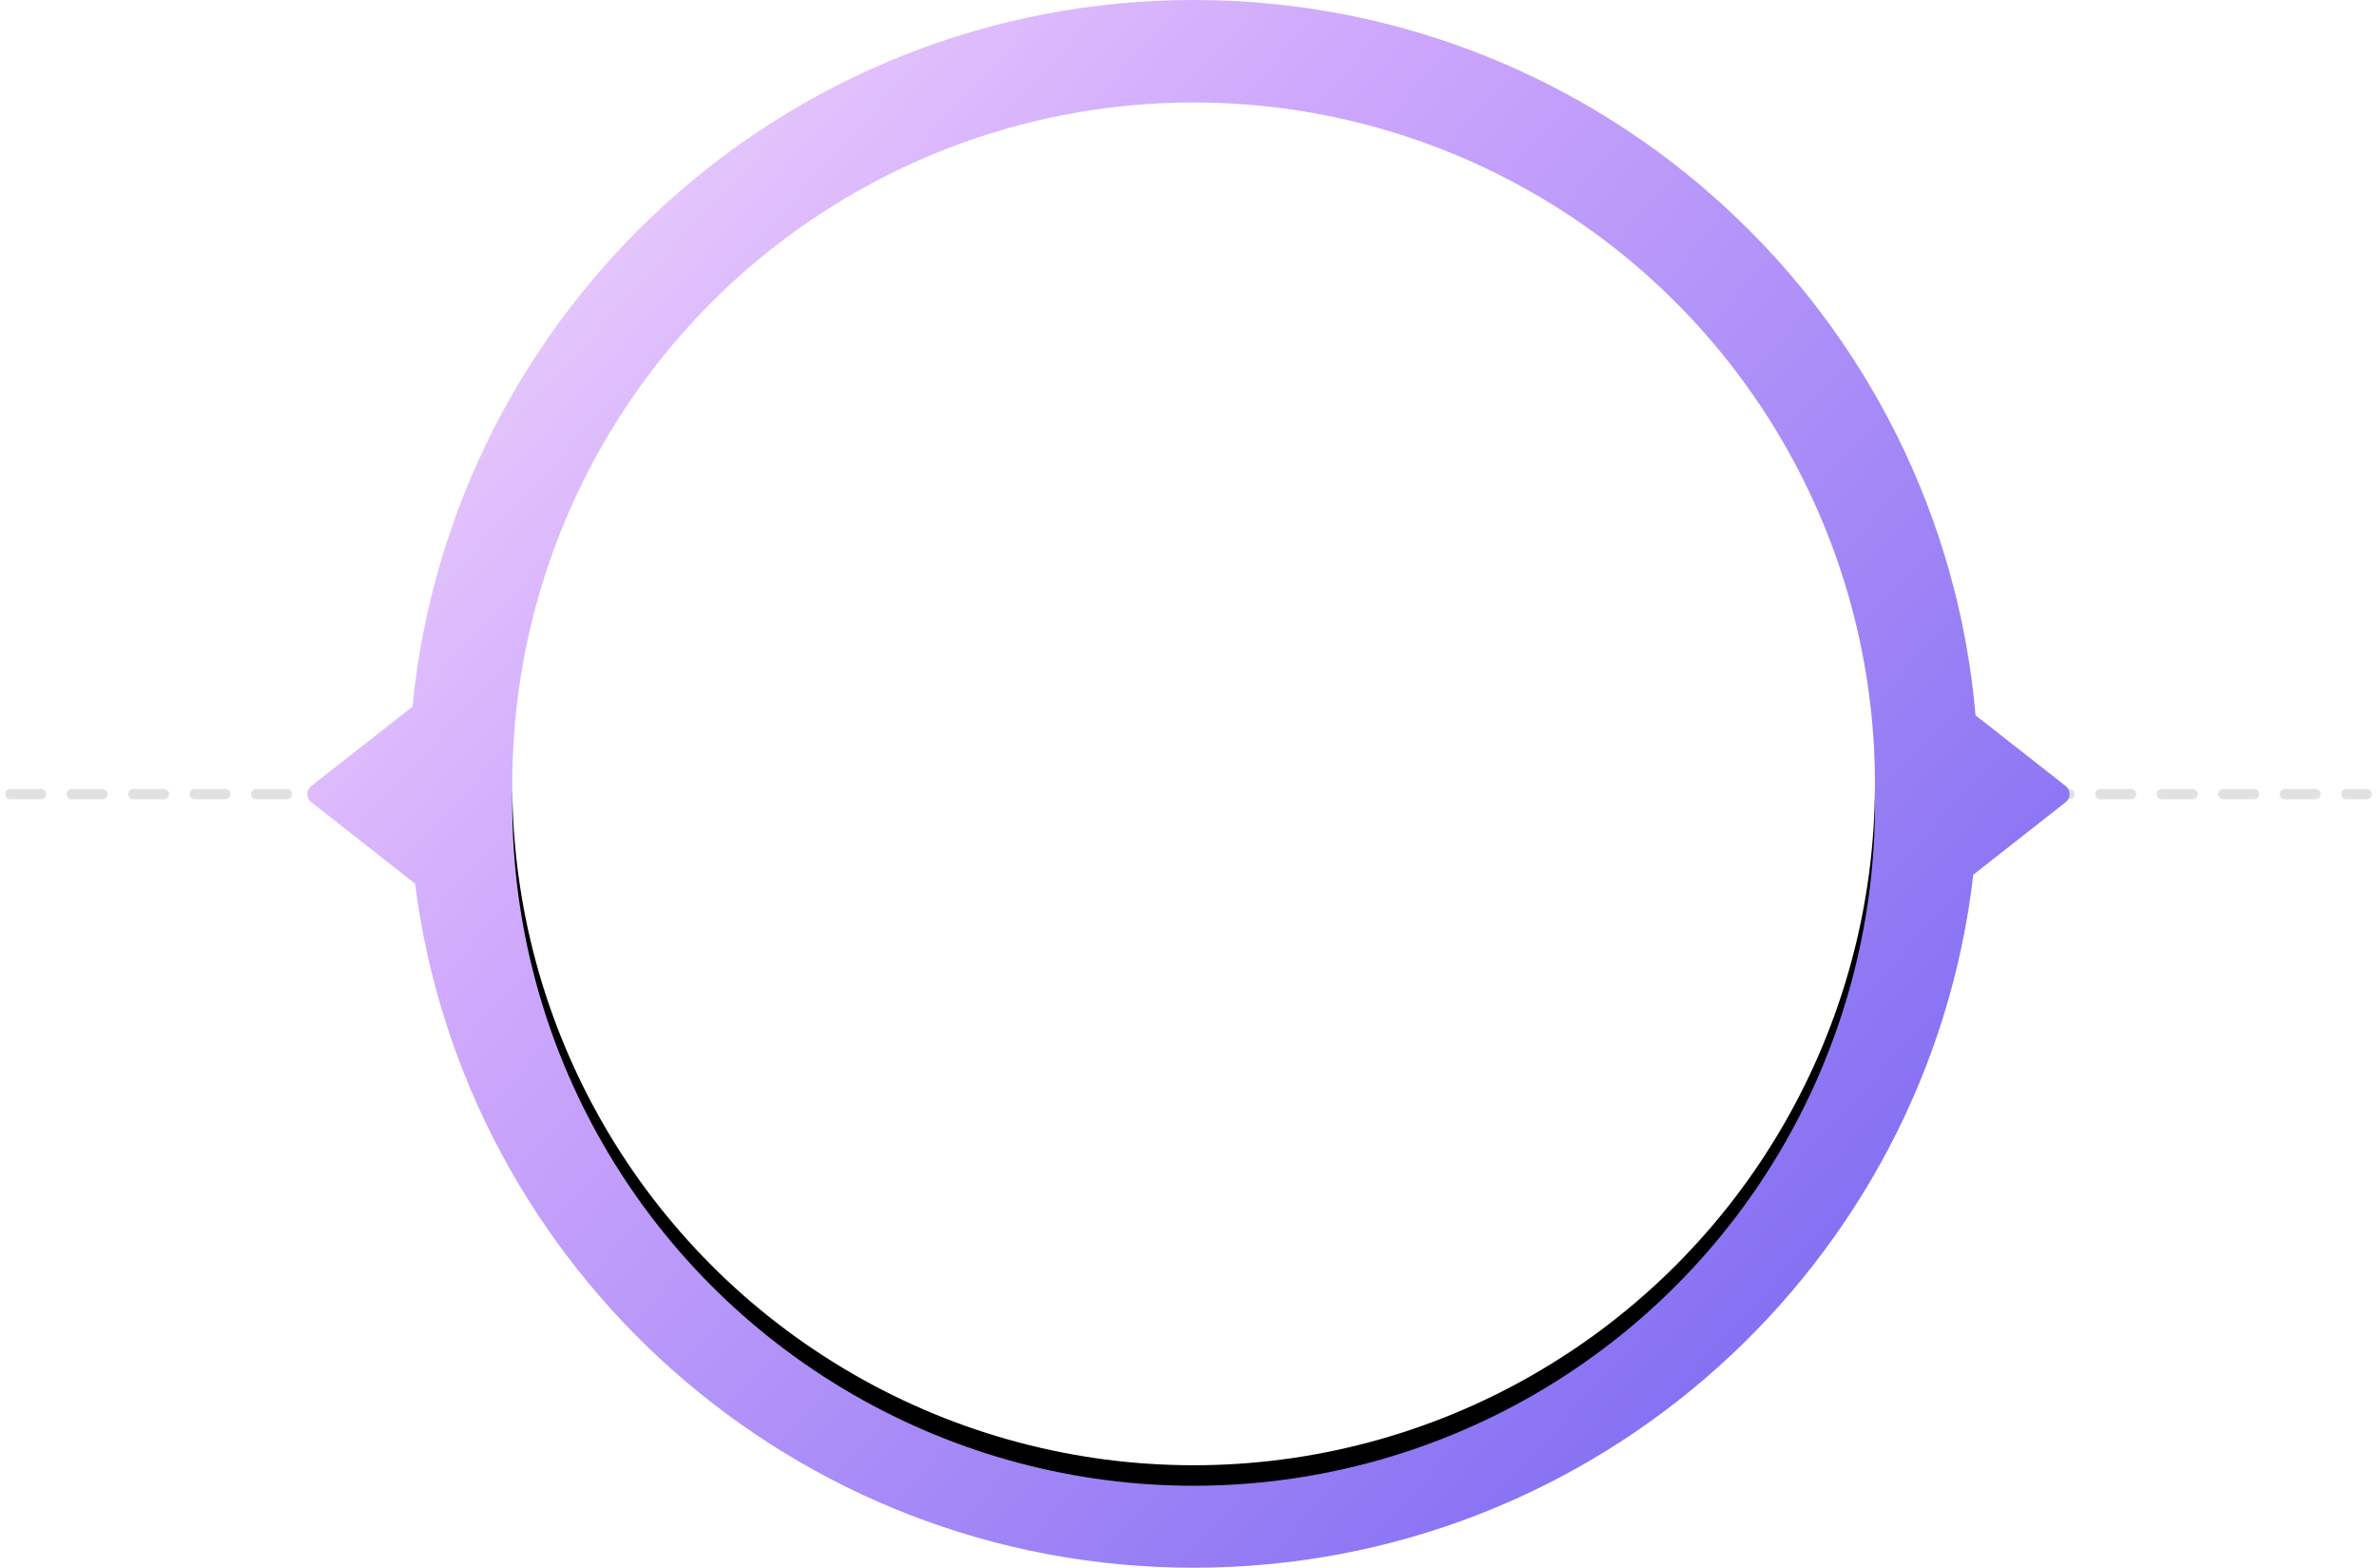 <svg xmlns="http://www.w3.org/2000/svg" xmlns:xlink="http://www.w3.org/1999/xlink" width="232" height="153" viewBox="0 0 232 153">
  <defs>
    <linearGradient id="img-stage-circle-a" x1="108.096%" x2="0%" y1="96.444%" y2="10.436%">
      <stop offset="0%" stop-color="#1E85E9"/>
      <stop offset="20.276%" stop-color="#8671F3"/>
      <stop offset="70.727%" stop-color="#CFA9FC"/>
      <stop offset="100%" stop-color="#F4D9FB"/>
    </linearGradient>
    <circle id="img-stage-circle-c" cx="115.5" cy="76.5" r="66.5"/>
    <filter id="img-stage-circle-b" width="119.5%" height="119.5%" x="-9.8%" y="-8.3%" filterUnits="objectBoundingBox">
      <feMorphology in="SourceAlpha" radius="1" result="shadowSpreadOuter1"/>
      <feOffset dy="2" in="shadowSpreadOuter1" result="shadowOffsetOuter1"/>
      <feGaussianBlur in="shadowOffsetOuter1" result="shadowBlurOuter1" stdDeviation="5"/>
      <feColorMatrix in="shadowBlurOuter1" values="0 0 0 0 0.042   0 0 0 0 0.042   0 0 0 0 0.042  0 0 0 0.1 0"/>
    </filter>
  </defs>
  <g fill="none" fill-rule="evenodd" transform="translate(1)">
    <line x2="230" y1="77.5" y2="77.5" stroke="#E3E0E0" stroke-dasharray="3" stroke-linecap="round"/>
    <path fill="url(#img-stage-circle-a)" d="M115.501,0 C155.551,0 188.422,30.691 191.817,69.807 L200.617,76.713 C201.051,77.054 201.127,77.683 200.786,78.117 C200.737,78.18 200.68,78.237 200.617,78.287 L191.597,85.365 C187.198,123.439 154.806,153 115.501,153 C76.495,153 44.298,123.888 39.51,86.235 L29.383,78.287 C29.32,78.237 29.263,78.18 29.214,78.117 C28.873,77.683 28.949,77.054 29.383,76.713 L29.383,76.713 L39.262,68.962 C43.054,30.25 75.74,0 115.501,0 Z"/>
    <use fill="#000" filter="url(#img-stage-circle-b)" xlink:href="#img-stage-circle-c"/>
    <use fill="#FFF" xlink:href="#img-stage-circle-c"/>
  </g>
</svg>
